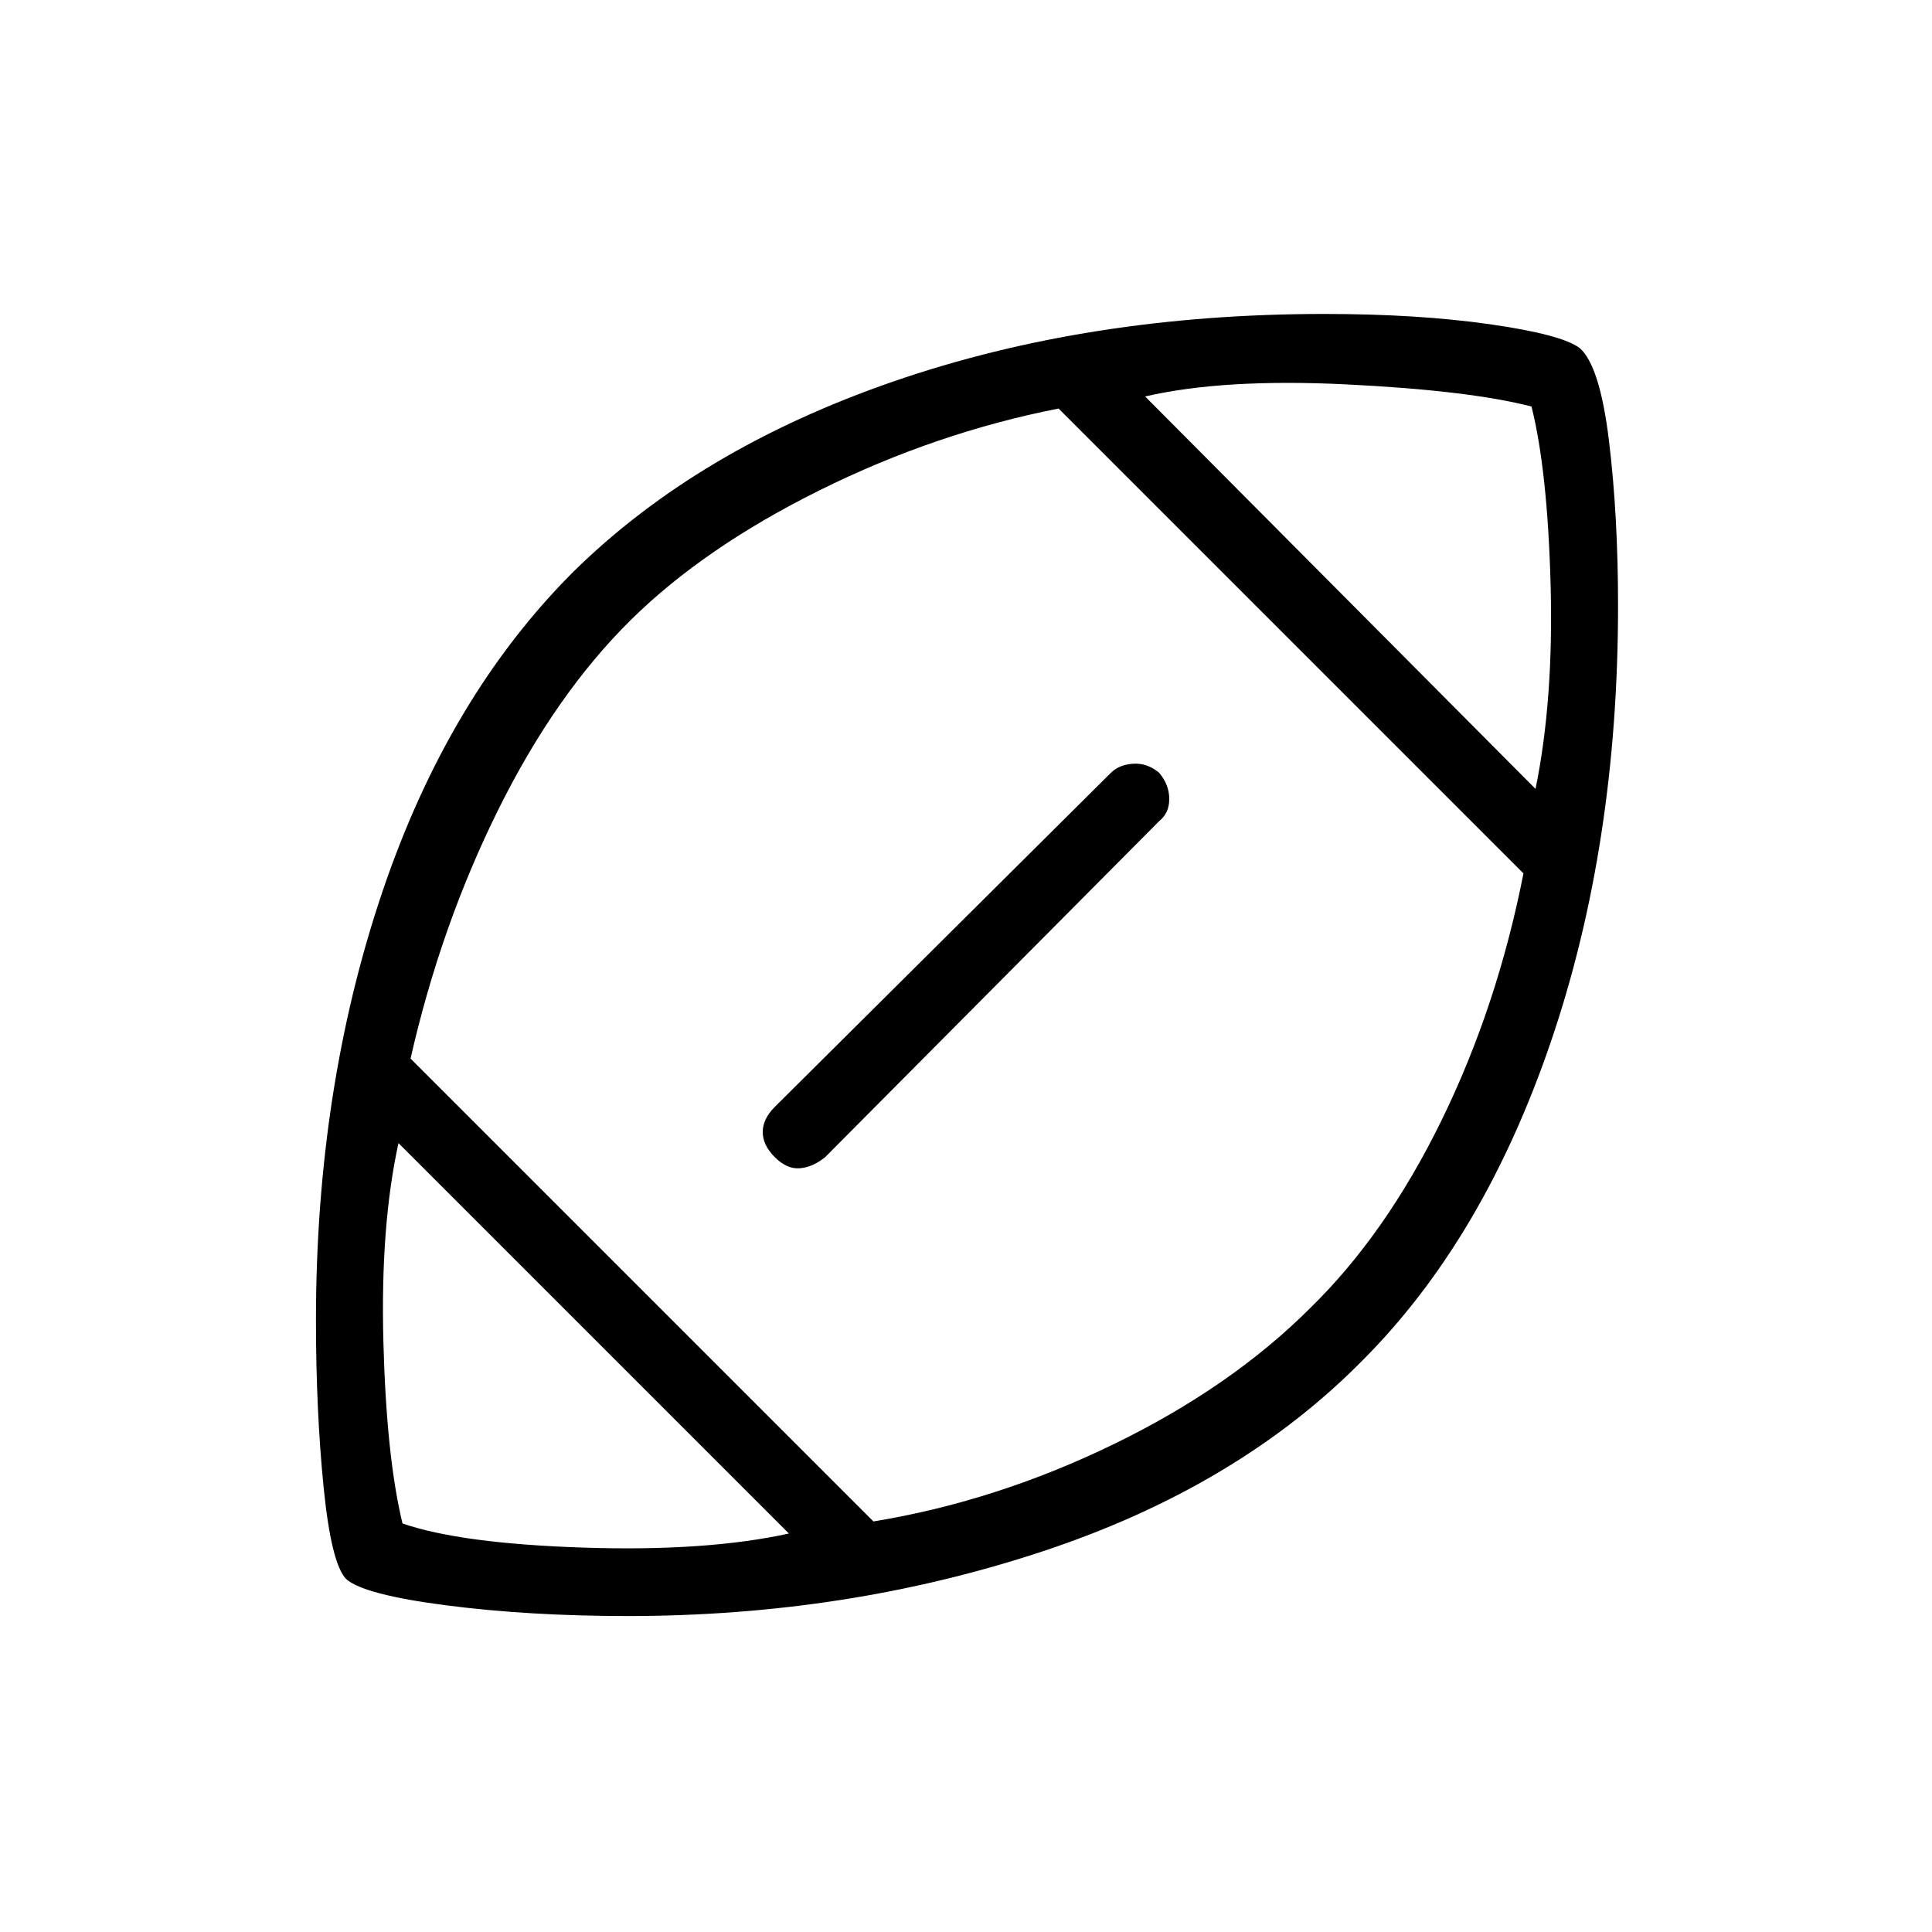 <svg xmlns="http://www.w3.org/2000/svg" height="48" viewBox="0 -960 960 960" width="48"><path d="M482-482Zm-90 284L198-392q-9 41-7.5 98.5T200-203q29 10 90 12t102-7Zm42-6q61-10 119.4-38.4 58.4-28.4 97.66-67.66 37.62-36.73 65.28-93.33Q744-460 757-526L526-757q-61 12-118.5 40.5t-94 64.5q-37.5 37-66 94.5T204-434l230 230Zm329-364q9-44 7.5-101t-9.5-89q-31-8-92-11t-100 6l194 195ZM312-157q-49 0-90.13-5.3-41.14-5.31-49.87-13.09-7.39-7.61-11.2-45.61-3.8-38-3.8-83 0-115 32.85-212.41Q222.7-613.83 285-676q62-61 159.08-94.5Q541.17-804 658-804q46.46 0 82.33 5.12Q776.2-793.75 785-787q9.96 8.79 14.48 45.93T804-659q0 119-33.5 217T677-284q-61.81 62.71-158.93 94.86Q420.95-157 312-157Zm73-253 167-166q4-4 11-4.5t13 4.5q5 6 5 13t-5 11L410-385q-6.2 5-12.6 5.5-6.4.5-12.4-5.5t-6-12.5q0-6.5 6-12.5Z"/></svg>